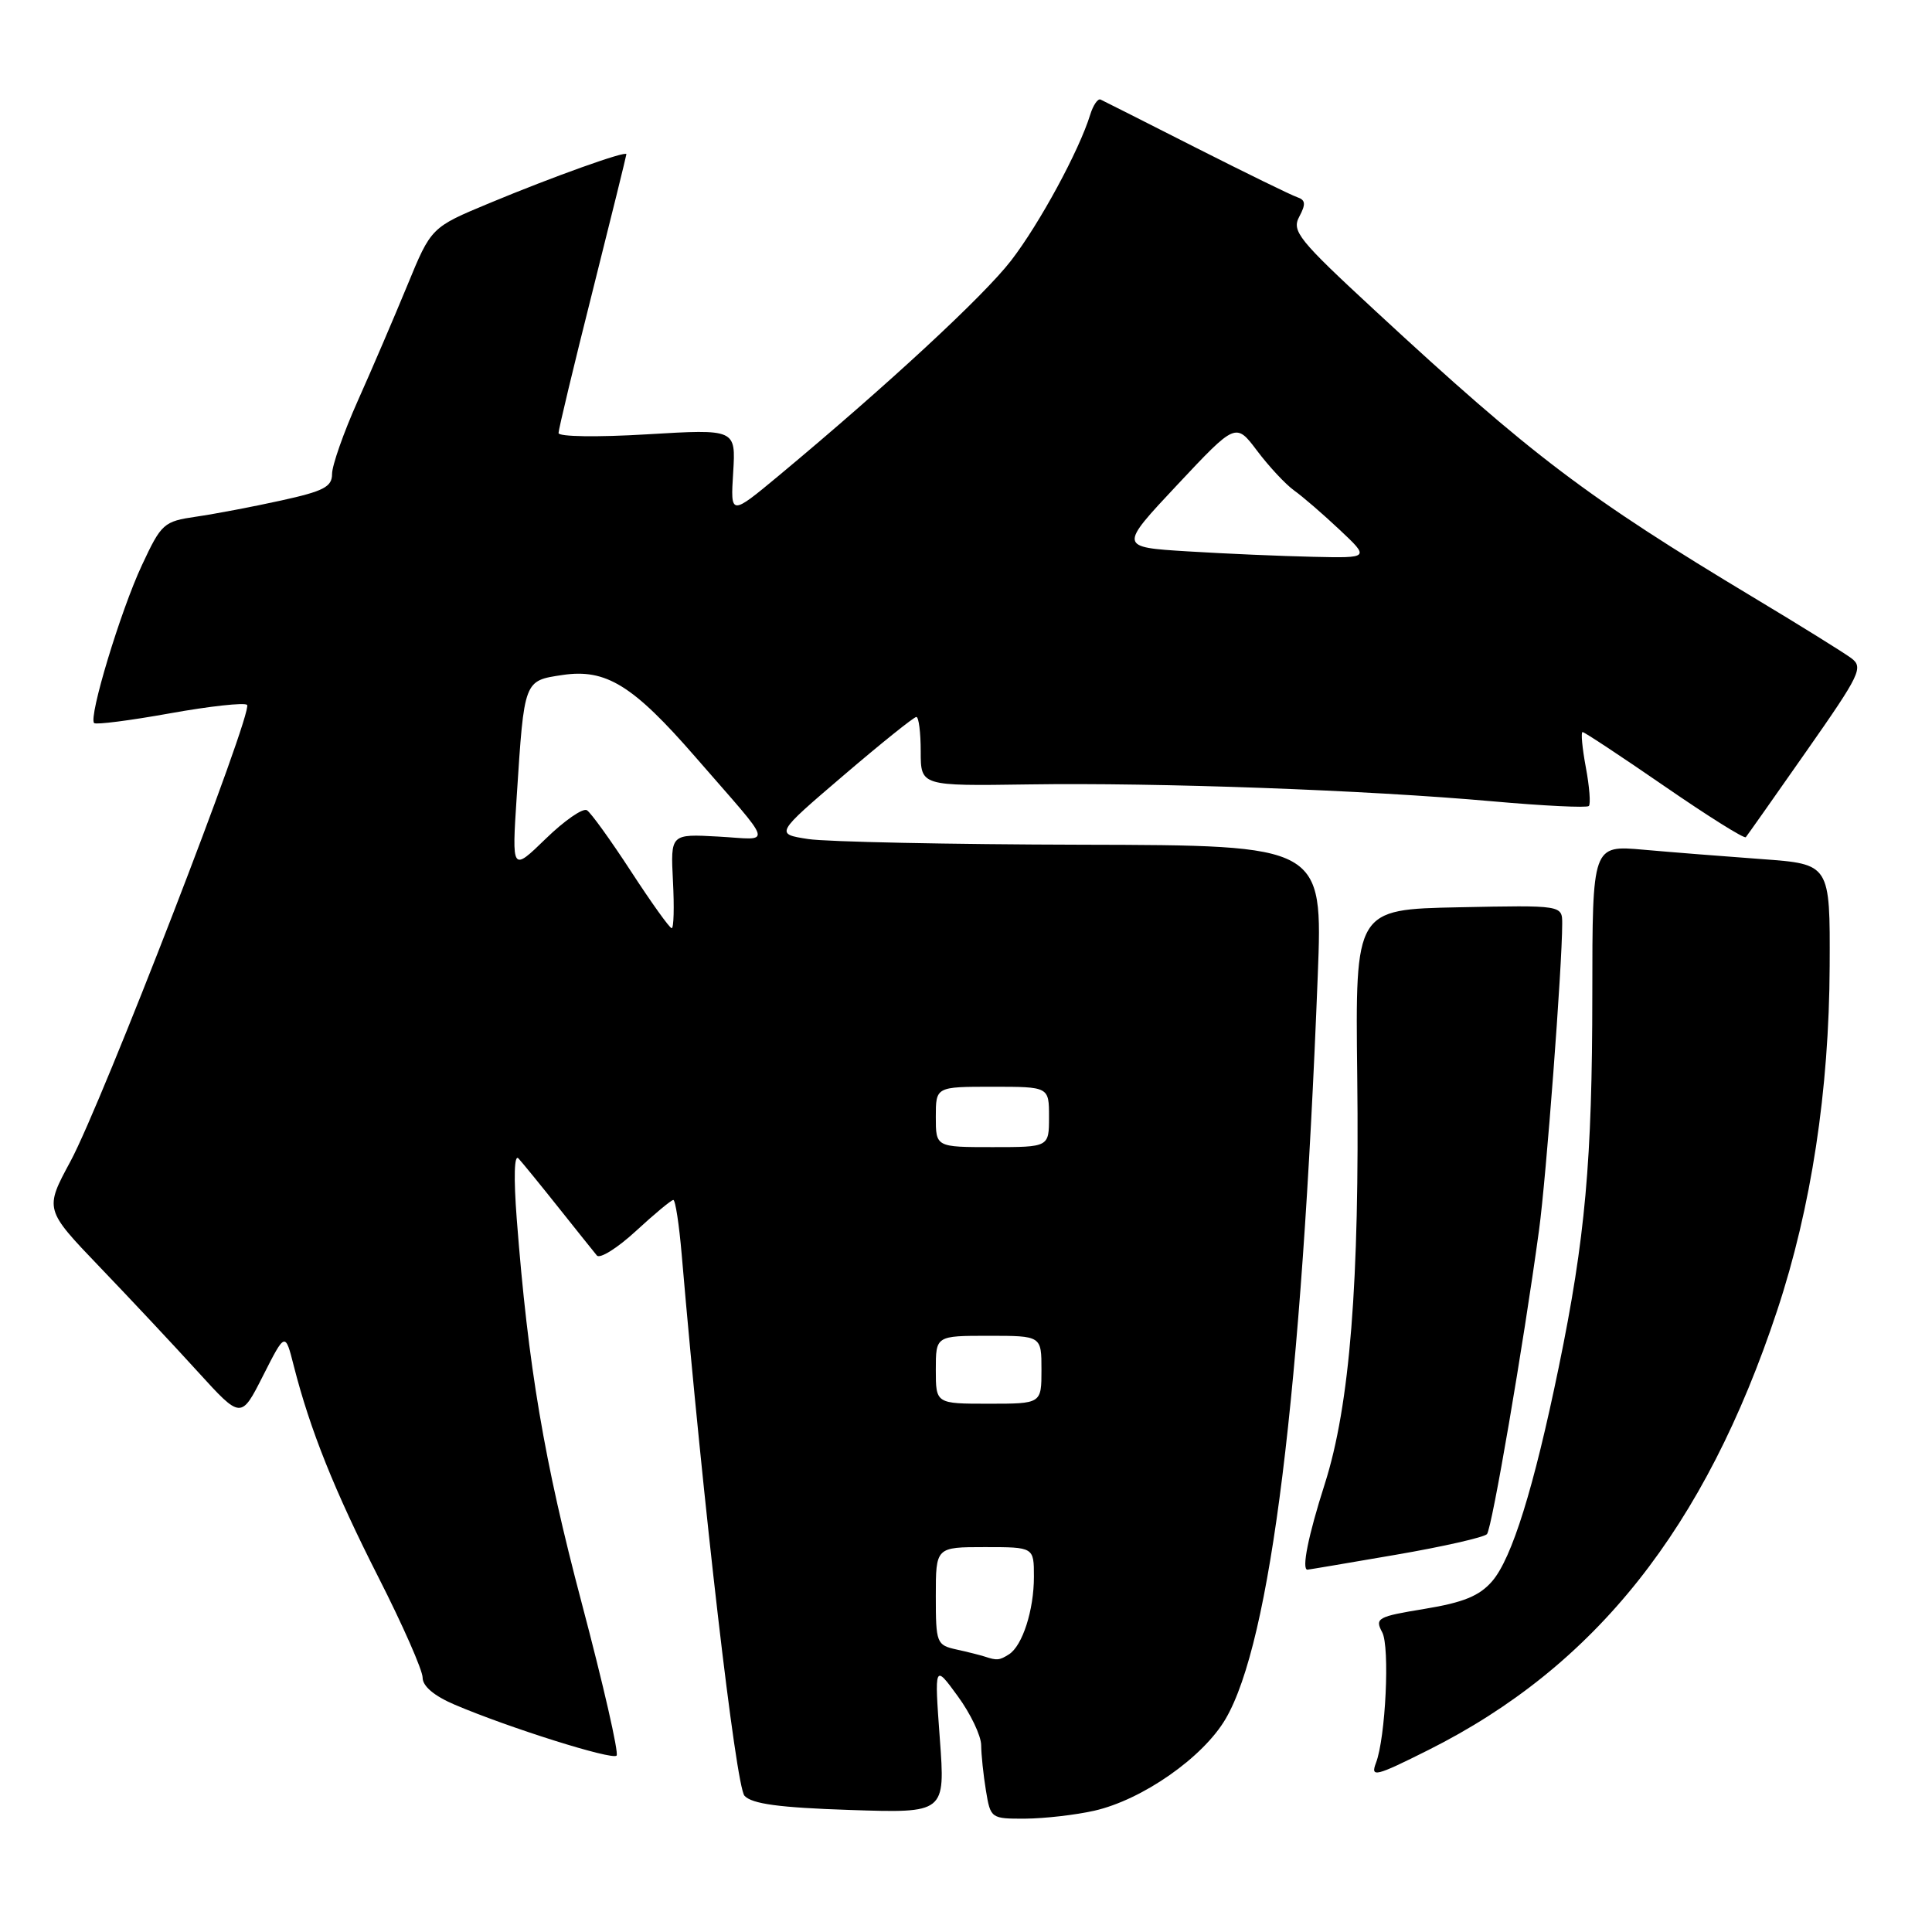<?xml version="1.0" encoding="UTF-8" standalone="no"?>
<!DOCTYPE svg PUBLIC "-//W3C//DTD SVG 1.1//EN" "http://www.w3.org/Graphics/SVG/1.1/DTD/svg11.dtd" >
<svg xmlns="http://www.w3.org/2000/svg" xmlns:xlink="http://www.w3.org/1999/xlink" version="1.1" viewBox="0 0 256 256">
 <g >
 <path fill="currentColor"
d=" M 145.00 239.93 C 151.38 238.48 159.41 232.87 162.40 227.76 C 168.37 217.57 172.45 184.64 174.61 129.25 C 175.28 112.00 175.28 112.00 143.39 111.93 C 125.85 111.89 109.52 111.55 107.10 111.18 C 102.70 110.50 102.70 110.50 111.77 102.75 C 116.75 98.49 121.10 95.00 121.42 95.00 C 121.74 95.00 122.00 97.06 122.00 99.57 C 122.00 104.15 122.00 104.15 136.25 103.94 C 153.52 103.68 181.11 104.69 197.78 106.18 C 204.53 106.78 210.27 107.06 210.53 106.80 C 210.79 106.54 210.61 104.23 210.13 101.67 C 209.65 99.10 209.46 97.00 209.70 97.00 C 209.94 97.00 214.83 100.23 220.56 104.18 C 226.29 108.13 231.13 111.17 231.33 110.93 C 231.53 110.69 235.15 105.56 239.38 99.51 C 246.51 89.33 246.94 88.43 245.29 87.20 C 244.30 86.47 238.55 82.89 232.50 79.26 C 210.19 65.85 203.03 60.43 182.26 41.21 C 172.05 31.77 171.13 30.63 172.16 28.71 C 173.05 27.04 172.99 26.50 171.89 26.13 C 171.13 25.88 165.10 22.93 158.50 19.59 C 151.90 16.24 146.20 13.36 145.83 13.19 C 145.47 13.03 144.85 13.93 144.46 15.19 C 143.01 19.93 137.73 29.66 133.98 34.52 C 130.34 39.24 117.60 51.03 103.15 63.06 C 96.79 68.34 96.79 68.34 97.15 62.60 C 97.50 56.85 97.50 56.85 85.75 57.55 C 79.13 57.95 74.00 57.87 74.01 57.38 C 74.01 56.90 76.03 48.46 78.51 38.62 C 80.98 28.79 83.00 20.60 83.00 20.43 C 83.00 19.93 73.27 23.41 64.82 26.93 C 57.13 30.13 57.13 30.13 53.97 37.82 C 52.23 42.04 49.28 48.93 47.40 53.13 C 45.53 57.32 44.00 61.67 44.00 62.80 C 44.00 64.51 42.90 65.08 37.25 66.32 C 33.54 67.14 28.48 68.10 26.00 68.46 C 21.69 69.09 21.39 69.35 18.80 74.90 C 15.97 80.95 11.71 95.04 12.47 95.81 C 12.72 96.05 17.24 95.47 22.52 94.52 C 27.80 93.57 32.40 93.07 32.74 93.40 C 33.59 94.26 13.53 146.12 9.34 153.88 C 5.90 160.25 5.90 160.25 13.21 167.88 C 17.23 172.07 23.09 178.32 26.23 181.78 C 31.94 188.05 31.94 188.05 34.86 182.28 C 37.79 176.50 37.79 176.50 38.93 181.00 C 41.09 189.47 44.31 197.51 50.15 209.01 C 53.37 215.34 56.00 221.32 56.00 222.30 C 56.00 223.43 57.53 224.72 60.25 225.88 C 67.44 228.94 81.09 233.24 81.70 232.63 C 82.02 232.31 79.94 223.21 77.08 212.41 C 72.10 193.59 69.98 181.10 68.47 161.50 C 68.05 155.99 68.14 152.89 68.70 153.50 C 69.21 154.05 71.59 156.97 74.00 160.00 C 76.41 163.03 78.70 165.89 79.09 166.36 C 79.49 166.83 81.82 165.37 84.27 163.11 C 86.72 160.85 88.95 159.00 89.22 159.00 C 89.49 159.00 89.99 162.26 90.33 166.25 C 93.17 199.40 97.50 236.69 98.65 237.95 C 99.64 239.03 103.26 239.52 112.62 239.83 C 125.26 240.25 125.26 240.25 124.53 230.37 C 123.81 220.50 123.81 220.50 126.90 224.74 C 128.61 227.07 130.00 230.00 130.01 231.24 C 130.02 232.48 130.30 235.19 130.64 237.25 C 131.25 240.96 131.31 241.00 135.88 240.98 C 138.42 240.96 142.53 240.49 145.00 239.93 Z  M 189.28 231.88 C 211.39 220.80 225.93 202.48 235.48 173.66 C 240.00 160.03 242.37 144.51 242.44 128.00 C 242.50 114.50 242.50 114.50 233.50 113.84 C 228.55 113.48 221.46 112.92 217.75 112.59 C 211.00 111.99 211.00 111.99 210.99 131.74 C 210.98 153.82 210.06 164.07 206.54 181.17 C 203.24 197.17 200.34 206.50 197.71 209.53 C 196.03 211.47 193.90 212.34 188.79 213.18 C 182.51 214.21 182.15 214.41 183.15 216.29 C 184.18 218.20 183.60 230.28 182.32 233.60 C 181.57 235.57 182.26 235.40 189.28 231.88 Z  M 184.92 206.02 C 191.21 204.94 196.65 203.70 197.03 203.28 C 197.69 202.53 201.84 178.33 203.93 163.00 C 204.88 156.05 207.00 127.98 207.00 122.39 C 207.00 119.94 207.00 119.94 193.29 120.22 C 179.58 120.50 179.58 120.50 179.84 142.50 C 180.16 169.92 178.87 186.21 175.53 196.66 C 173.34 203.50 172.44 208.01 173.25 207.99 C 173.39 207.99 178.64 207.10 184.92 206.02 Z  M 130.50 219.51 C 129.95 219.33 128.26 218.90 126.75 218.57 C 124.10 217.98 124.00 217.74 124.00 211.48 C 124.00 205.00 124.00 205.00 130.50 205.00 C 137.00 205.00 137.00 205.00 137.00 208.93 C 137.00 213.35 135.48 218.08 133.69 219.21 C 132.43 220.01 132.10 220.04 130.50 219.51 Z  M 124.00 181.50 C 124.00 177.00 124.00 177.00 131.00 177.00 C 138.00 177.00 138.00 177.00 138.00 181.50 C 138.00 186.00 138.00 186.00 131.00 186.00 C 124.00 186.00 124.00 186.00 124.00 181.50 Z  M 124.00 148.00 C 124.00 144.00 124.00 144.00 131.50 144.00 C 139.00 144.00 139.00 144.00 139.00 148.00 C 139.00 152.00 139.00 152.00 131.50 152.00 C 124.00 152.00 124.00 152.00 124.00 148.00 Z  M 83.61 115.46 C 80.92 111.33 78.29 107.68 77.77 107.36 C 77.24 107.03 74.79 108.73 72.32 111.13 C 67.82 115.50 67.82 115.50 68.47 105.50 C 69.47 90.05 69.41 90.21 74.53 89.44 C 80.29 88.58 83.87 90.79 92.13 100.29 C 102.79 112.56 102.42 111.25 95.17 110.85 C 88.85 110.50 88.85 110.50 89.17 116.75 C 89.35 120.19 89.28 123.00 89.00 122.99 C 88.72 122.98 86.30 119.59 83.61 115.46 Z  M 157.38 73.06 C 148.25 72.50 148.25 72.50 156.00 64.24 C 163.75 55.98 163.75 55.98 166.58 59.74 C 168.14 61.81 170.33 64.16 171.45 64.97 C 172.58 65.77 175.30 68.12 177.50 70.19 C 181.50 73.95 181.50 73.95 174.00 73.78 C 169.88 73.69 162.39 73.37 157.38 73.06 Z "/>
</g>
</svg>